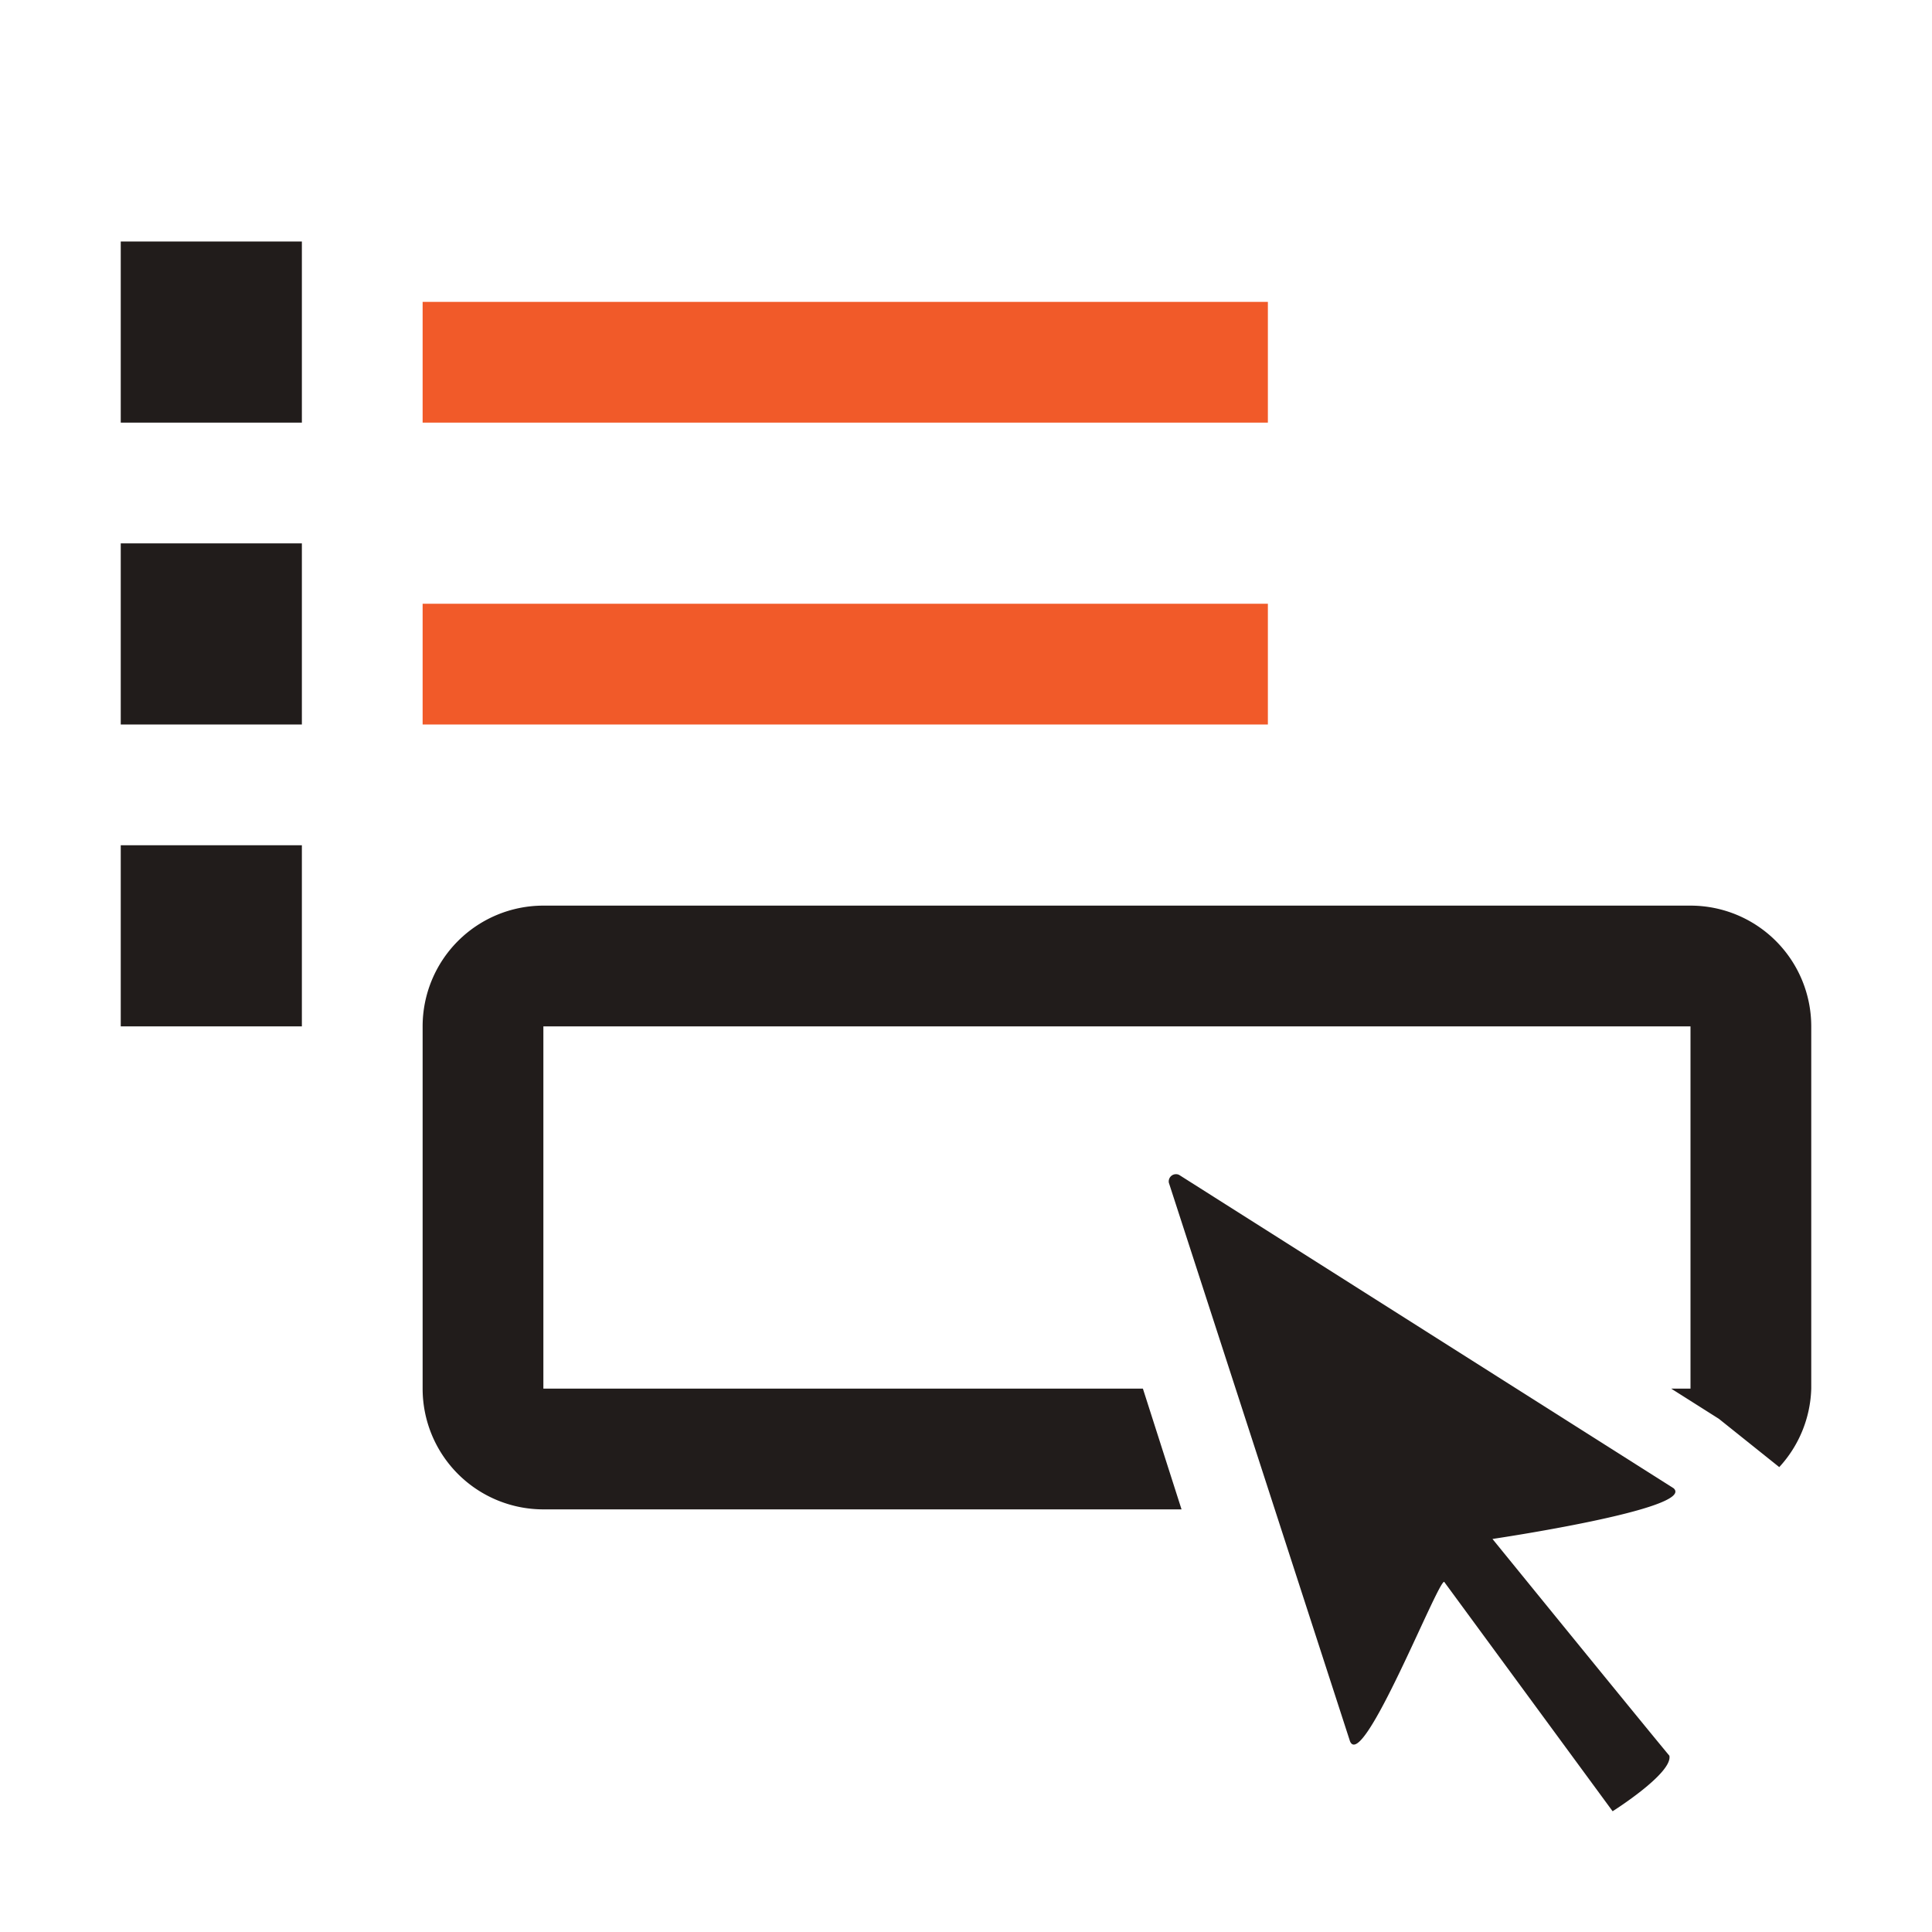<svg xmlns="http://www.w3.org/2000/svg" viewBox="0 0 32 32"><defs><style>.cls-1{fill:#211c1b;}.cls-2{fill:#f15a29;}</style></defs><g id="icons_copy" data-name="icons copy"><path class="cls-1" d="M28,15H9a2,2,0,0,0-2,2v6a2,2,0,0,0,2,2H19.57l-.64-2H9V17H28v6h-.32l.79.5,1,.8A2,2,0,0,0,30,23V17A2,2,0,0,0,28,15Z"/><path class="cls-1" d="M27.65,29.08c-.45-.54-2.93-3.59-2.93-3.59s3.38-.5,3-.84l-8.19-5.19a.12.12,0,0,0-.17.13l3,9.25c.21.51,1.45-2.65,1.56-2.64L26.71,30S27.71,29.37,27.65,29.08Z"/><rect class="cls-2" x="7" y="5" width="14" height="2"/><rect class="cls-1" x="2" y="4" width="3" height="3"/><rect class="cls-2" x="7" y="10" width="14" height="2"/><rect class="cls-1" x="2" y="9" width="3" height="3"/><rect class="cls-1" x="2" y="14" width="3" height="3"/></g></svg>